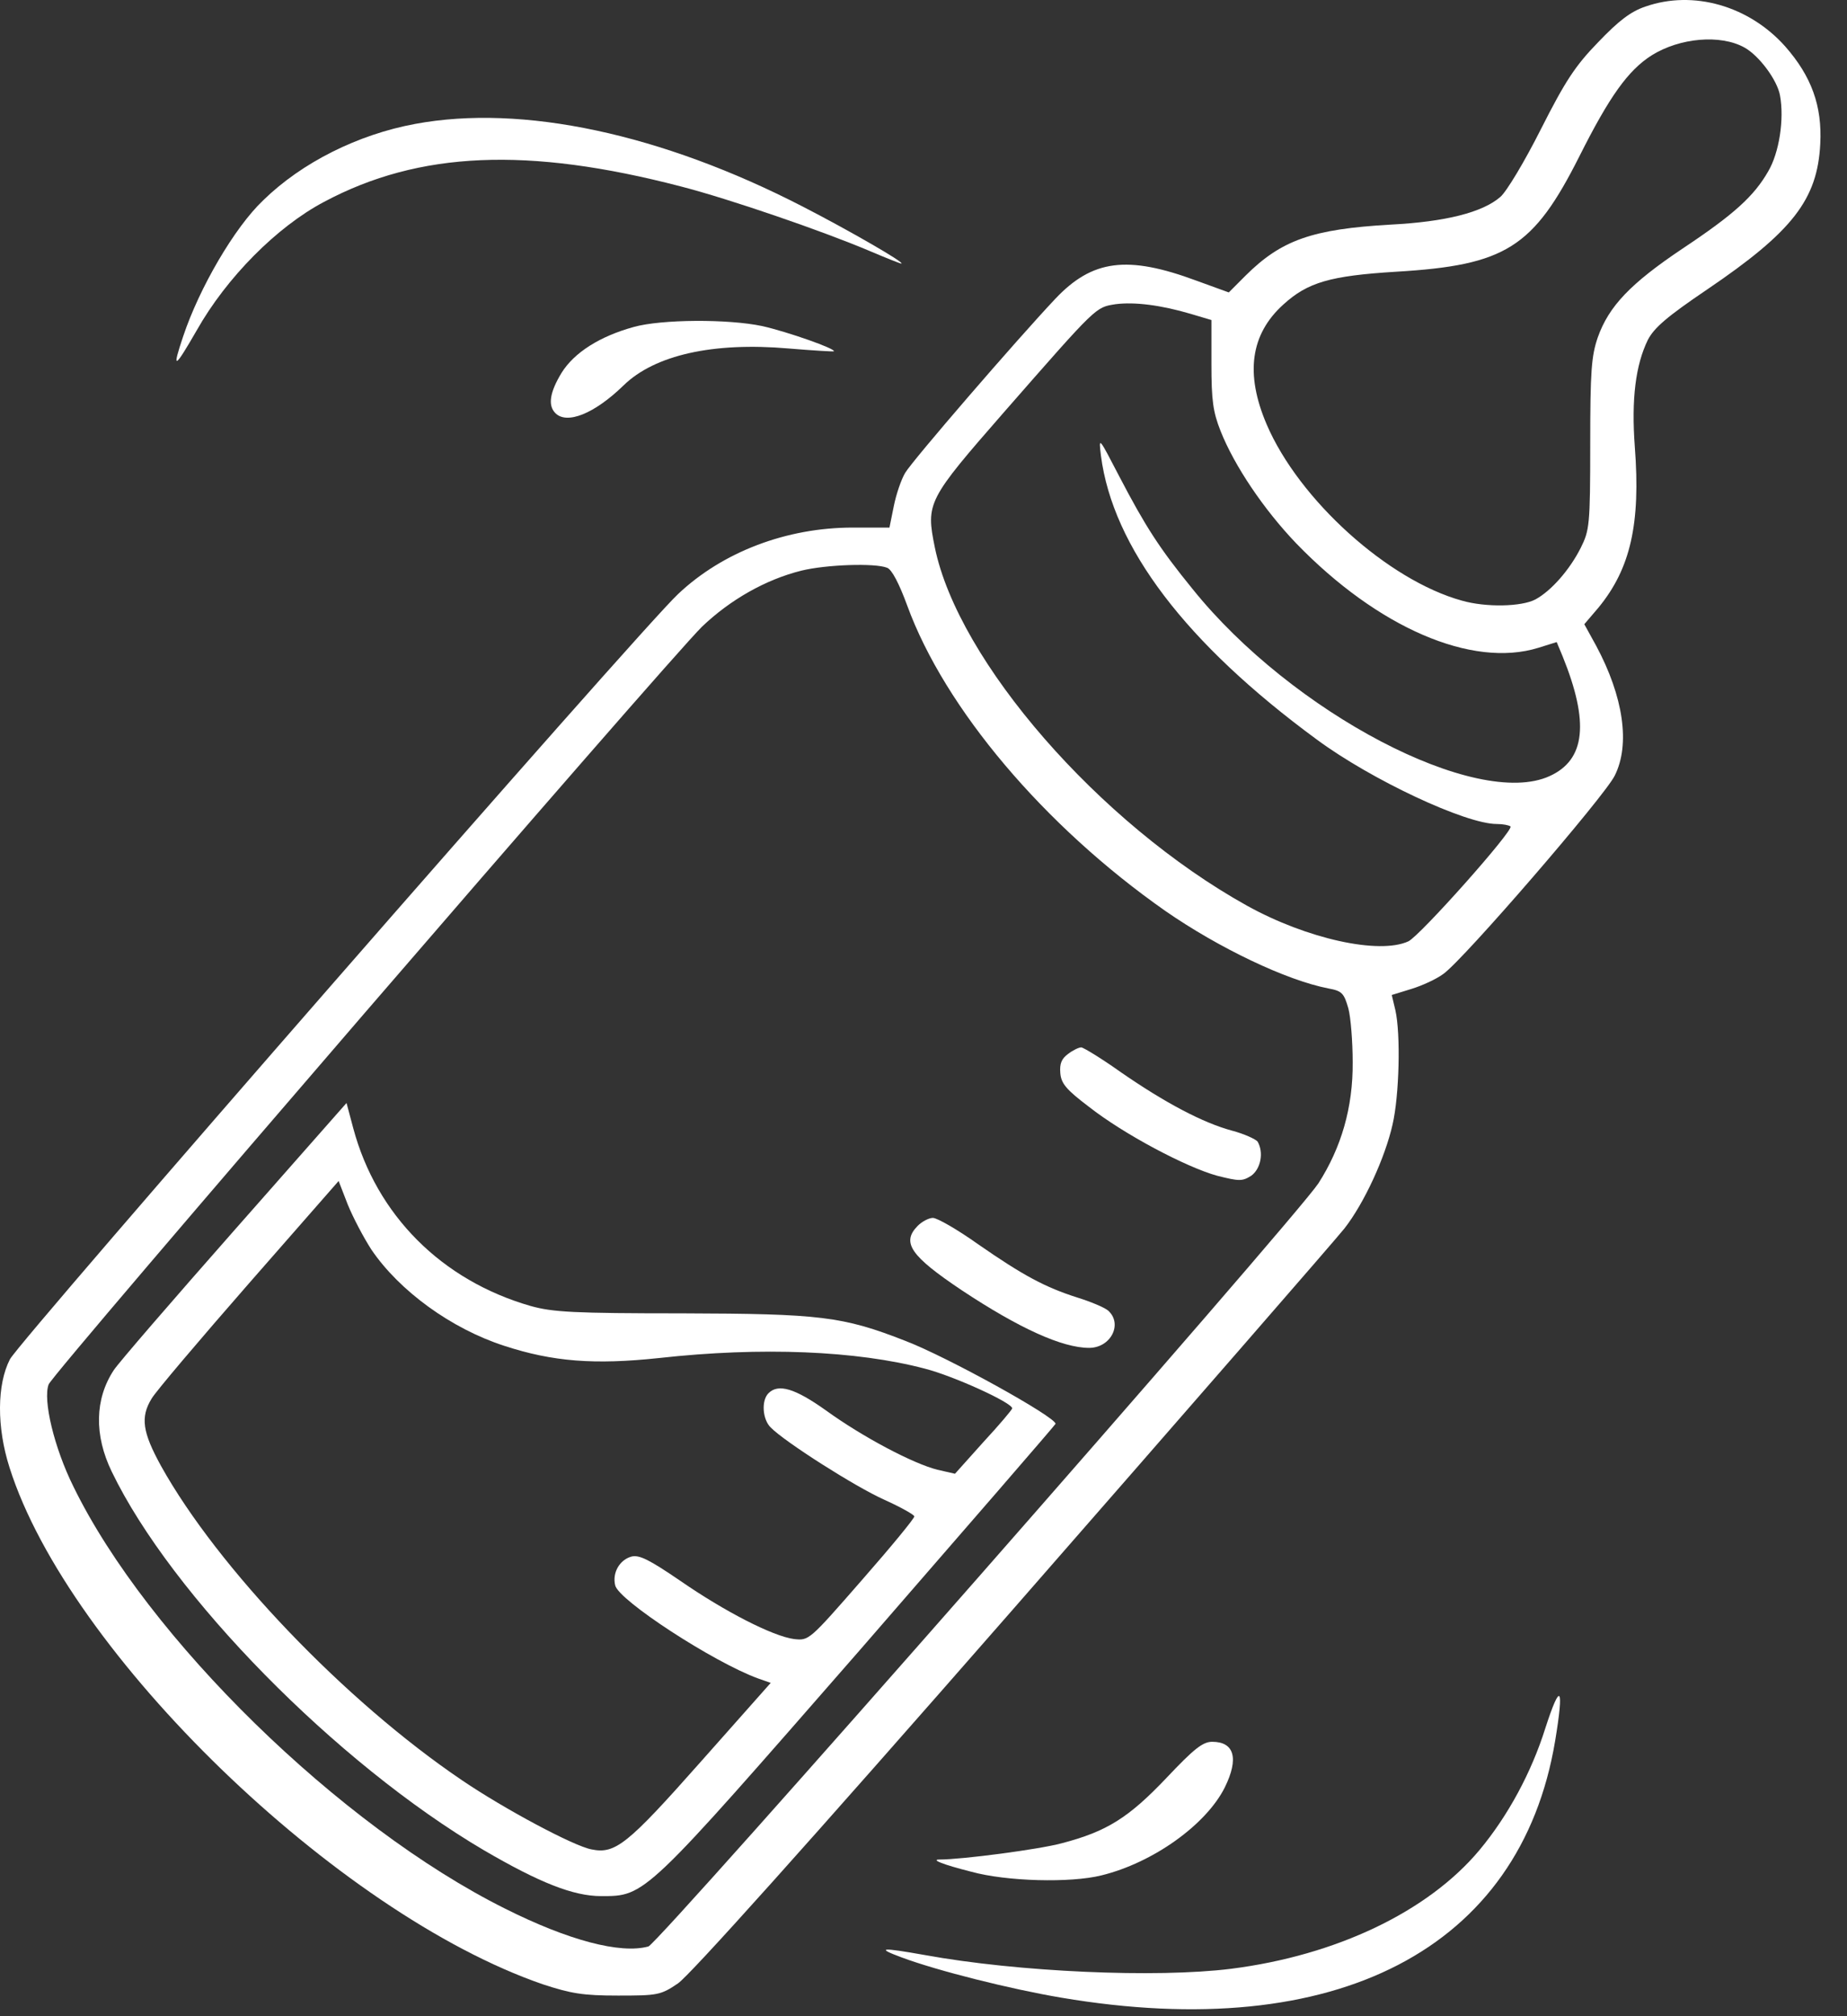 <svg width="44" height="48" viewBox="0 0 44 48" fill="none" xmlns="http://www.w3.org/2000/svg">
<rect x="0" y="0" width="44" height="48" fill="#333333" stroke="none"/>
<path d="M39.199 0.156C38.851 0.272 38.56 0.494 38.071 1.006C37.526 1.567 37.291 1.925 36.708 3.075C36.323 3.839 35.89 4.564 35.74 4.69C35.317 5.057 34.433 5.28 33.136 5.347C31.256 5.454 30.523 5.715 29.668 6.566L29.273 6.962L28.502 6.682C26.857 6.072 26.021 6.179 25.137 7.117C24.216 8.093 21.744 10.955 21.565 11.255C21.471 11.409 21.349 11.767 21.293 12.047L21.189 12.56H20.315C18.736 12.56 17.213 13.14 16.151 14.145C15.23 15.006 0.482 31.896 0.237 32.36C-0.073 32.959 -0.082 33.974 0.228 34.941C1.629 39.359 8.039 45.556 12.927 47.239C13.604 47.461 13.886 47.509 14.722 47.509C15.662 47.509 15.738 47.5 16.151 47.219C16.433 47.026 19.206 43.942 24.122 38.325C28.267 33.587 31.82 29.508 32.027 29.247C32.497 28.647 32.995 27.564 33.174 26.772C33.334 26.085 33.371 24.616 33.24 24.045L33.155 23.688L33.625 23.543C33.879 23.465 34.217 23.311 34.386 23.185C34.866 22.846 38.231 18.95 38.466 18.467C38.842 17.722 38.673 16.582 38.024 15.373L37.742 14.861L38.081 14.464C38.842 13.536 39.086 12.473 38.945 10.636C38.861 9.495 38.964 8.692 39.255 8.093C39.406 7.803 39.707 7.542 40.665 6.894C42.705 5.512 43.297 4.748 43.363 3.423C43.41 2.524 43.156 1.819 42.526 1.103C41.662 0.136 40.336 -0.241 39.199 0.156ZM41.558 1.132C41.906 1.325 42.339 1.906 42.404 2.273C42.508 2.834 42.386 3.636 42.122 4.081C41.784 4.671 41.305 5.106 40.083 5.918C38.842 6.749 38.325 7.291 38.062 8.035C37.911 8.48 37.883 8.828 37.883 10.578C37.883 12.511 37.864 12.627 37.657 13.043C37.394 13.565 36.953 14.068 36.577 14.271C36.248 14.445 35.402 14.464 34.828 14.3C33.07 13.816 30.946 11.902 30.175 10.104C29.658 8.896 29.79 7.958 30.57 7.252C31.153 6.72 31.689 6.566 33.258 6.469C35.871 6.314 36.529 5.898 37.629 3.713C38.344 2.292 38.785 1.674 39.349 1.316C40.017 0.9 40.985 0.813 41.558 1.132ZM28.371 7.474L28.859 7.619V8.663C28.859 9.534 28.897 9.804 29.076 10.259C29.405 11.09 30.11 12.134 30.88 12.937C32.817 14.938 35.063 15.915 36.652 15.421L37.084 15.286L37.225 15.624C37.864 17.2 37.77 18.09 36.915 18.477C35.176 19.269 30.777 16.968 28.408 14.02C27.619 13.053 27.28 12.521 26.669 11.351C26.171 10.394 26.171 10.384 26.227 10.848C26.509 13.024 28.248 15.315 31.369 17.606C32.666 18.564 34.913 19.617 35.655 19.617C35.806 19.617 35.947 19.646 35.984 19.675C36.069 19.762 33.822 22.286 33.55 22.411C32.854 22.73 31.134 22.353 29.705 21.561C26.19 19.608 22.825 15.74 22.27 13.033C22.054 11.97 22.092 11.902 23.925 9.804C26.152 7.262 26.096 7.32 26.575 7.242C27.026 7.184 27.656 7.262 28.371 7.474ZM21.133 13.517C21.246 13.556 21.424 13.903 21.612 14.416C22.505 16.862 24.874 19.666 27.76 21.686C29.029 22.566 30.645 23.34 31.651 23.533C31.971 23.591 32.018 23.649 32.121 24.007C32.178 24.219 32.224 24.799 32.224 25.283C32.234 26.366 31.952 27.323 31.407 28.173C30.843 29.024 15.7 46.262 15.446 46.34C14.779 46.523 13.538 46.194 12.034 45.44C8.096 43.478 3.508 38.992 1.751 35.395C1.29 34.467 1.018 33.327 1.159 32.959C1.271 32.669 15.869 15.76 16.724 14.919C17.392 14.281 18.238 13.797 19.093 13.585C19.685 13.44 20.851 13.401 21.133 13.517Z" fill="white"/>
<path d="M25.447 25.089C25.288 25.205 25.241 25.321 25.259 25.544C25.278 25.795 25.4 25.94 25.936 26.346C26.773 27.004 28.258 27.787 28.991 27.99C29.527 28.125 29.593 28.125 29.809 27.99C30.034 27.825 30.11 27.439 29.959 27.178C29.912 27.12 29.64 26.994 29.348 26.917C28.662 26.733 27.76 26.259 26.698 25.524C26.237 25.196 25.805 24.935 25.758 24.935C25.701 24.935 25.56 25.002 25.447 25.089Z" fill="white"/>
<path d="M5.586 29.285C4.119 30.948 2.822 32.447 2.709 32.621C2.258 33.307 2.24 34.168 2.663 35.038C4.082 37.977 8.011 41.979 11.526 44.048C12.852 44.822 13.66 45.141 14.318 45.141C15.38 45.141 15.333 45.179 20.494 39.272C23.05 36.333 25.146 33.916 25.146 33.897C25.146 33.733 22.58 32.311 21.575 31.925C20.071 31.335 19.526 31.277 16.264 31.267C13.651 31.267 13.171 31.238 12.645 31.093C10.521 30.484 8.97 28.928 8.415 26.859L8.255 26.259L5.586 29.285ZM8.847 29.749C9.515 30.735 10.756 31.635 12.015 32.041C13.171 32.418 14.158 32.495 15.7 32.331C18.144 32.06 20.409 32.157 22.026 32.582C22.712 32.756 24.113 33.394 24.113 33.529C24.113 33.559 23.802 33.926 23.426 34.332L22.75 35.086L22.327 34.989C21.753 34.844 20.559 34.216 19.676 33.578C18.943 33.056 18.539 32.93 18.304 33.172C18.134 33.346 18.163 33.791 18.36 33.984C18.689 34.322 20.372 35.395 21.067 35.705C21.452 35.879 21.781 36.062 21.781 36.101C21.791 36.14 21.227 36.826 20.531 37.619C19.272 39.06 19.272 39.06 18.915 39.021C18.407 38.953 17.26 38.364 16.198 37.629C15.474 37.136 15.23 37.01 15.042 37.058C14.76 37.136 14.581 37.445 14.656 37.745C14.741 38.102 16.997 39.572 18.059 39.959L18.36 40.065L16.687 41.95C14.948 43.913 14.656 44.145 14.092 44.029C13.669 43.952 12.006 43.062 11.009 42.385C8.218 40.5 5.182 37.319 3.837 34.902C3.396 34.1 3.339 33.742 3.612 33.297C3.706 33.133 4.749 31.905 5.924 30.561L8.067 28.116L8.284 28.676C8.406 28.976 8.659 29.459 8.847 29.749Z" fill="white"/>
<path d="M21.857 29.189C21.471 29.585 21.697 29.904 22.909 30.716C24.282 31.625 25.306 32.089 25.945 32.089C26.462 32.089 26.754 31.518 26.397 31.2C26.303 31.122 25.974 30.987 25.663 30.89C24.902 30.648 24.376 30.368 23.304 29.624C22.815 29.276 22.327 28.995 22.223 28.995C22.129 28.995 21.96 29.082 21.857 29.189Z" fill="white"/>
<path d="M9.891 2.95C8.528 3.201 7.193 3.868 6.272 4.767C5.586 5.415 4.749 6.855 4.364 8.006C4.091 8.818 4.148 8.799 4.683 7.871C5.398 6.604 6.601 5.396 7.72 4.806C9.985 3.597 12.579 3.491 16.217 4.438C17.382 4.738 19.601 5.502 20.719 5.976C21.105 6.14 21.443 6.275 21.471 6.275C21.584 6.266 20.202 5.473 19.131 4.922C15.756 3.182 12.438 2.476 9.891 2.95Z" fill="white"/>
<path d="M15.098 7.784C14.29 8.006 13.679 8.393 13.378 8.876C13.096 9.34 13.049 9.65 13.228 9.833C13.5 10.114 14.158 9.853 14.854 9.176C15.597 8.451 16.988 8.141 18.783 8.296C19.356 8.344 19.845 8.373 19.864 8.364C19.92 8.306 18.764 7.9 18.163 7.764C17.345 7.59 15.756 7.6 15.098 7.784Z" fill="white"/>
<path d="M36.812 41.148C36.483 42.192 35.928 43.226 35.242 44.048C34.02 45.508 31.839 46.552 29.329 46.871C27.544 47.094 24.254 46.949 22.026 46.543C20.992 46.359 20.851 46.368 21.481 46.601C22.336 46.92 24.075 47.355 25.278 47.558C31.839 48.669 36.219 46.398 37.047 41.447C37.263 40.142 37.178 40.017 36.812 41.148Z" fill="white"/>
<path d="M27.788 42.327C26.886 43.275 26.369 43.603 25.288 43.884C24.752 44.029 22.919 44.27 22.383 44.27C22.167 44.27 22.449 44.386 23.135 44.56C23.981 44.793 25.504 44.831 26.237 44.648C27.468 44.348 28.737 43.439 29.179 42.55C29.517 41.863 29.405 41.467 28.878 41.467C28.653 41.467 28.446 41.631 27.788 42.327Z" fill="white"/>
</svg>
